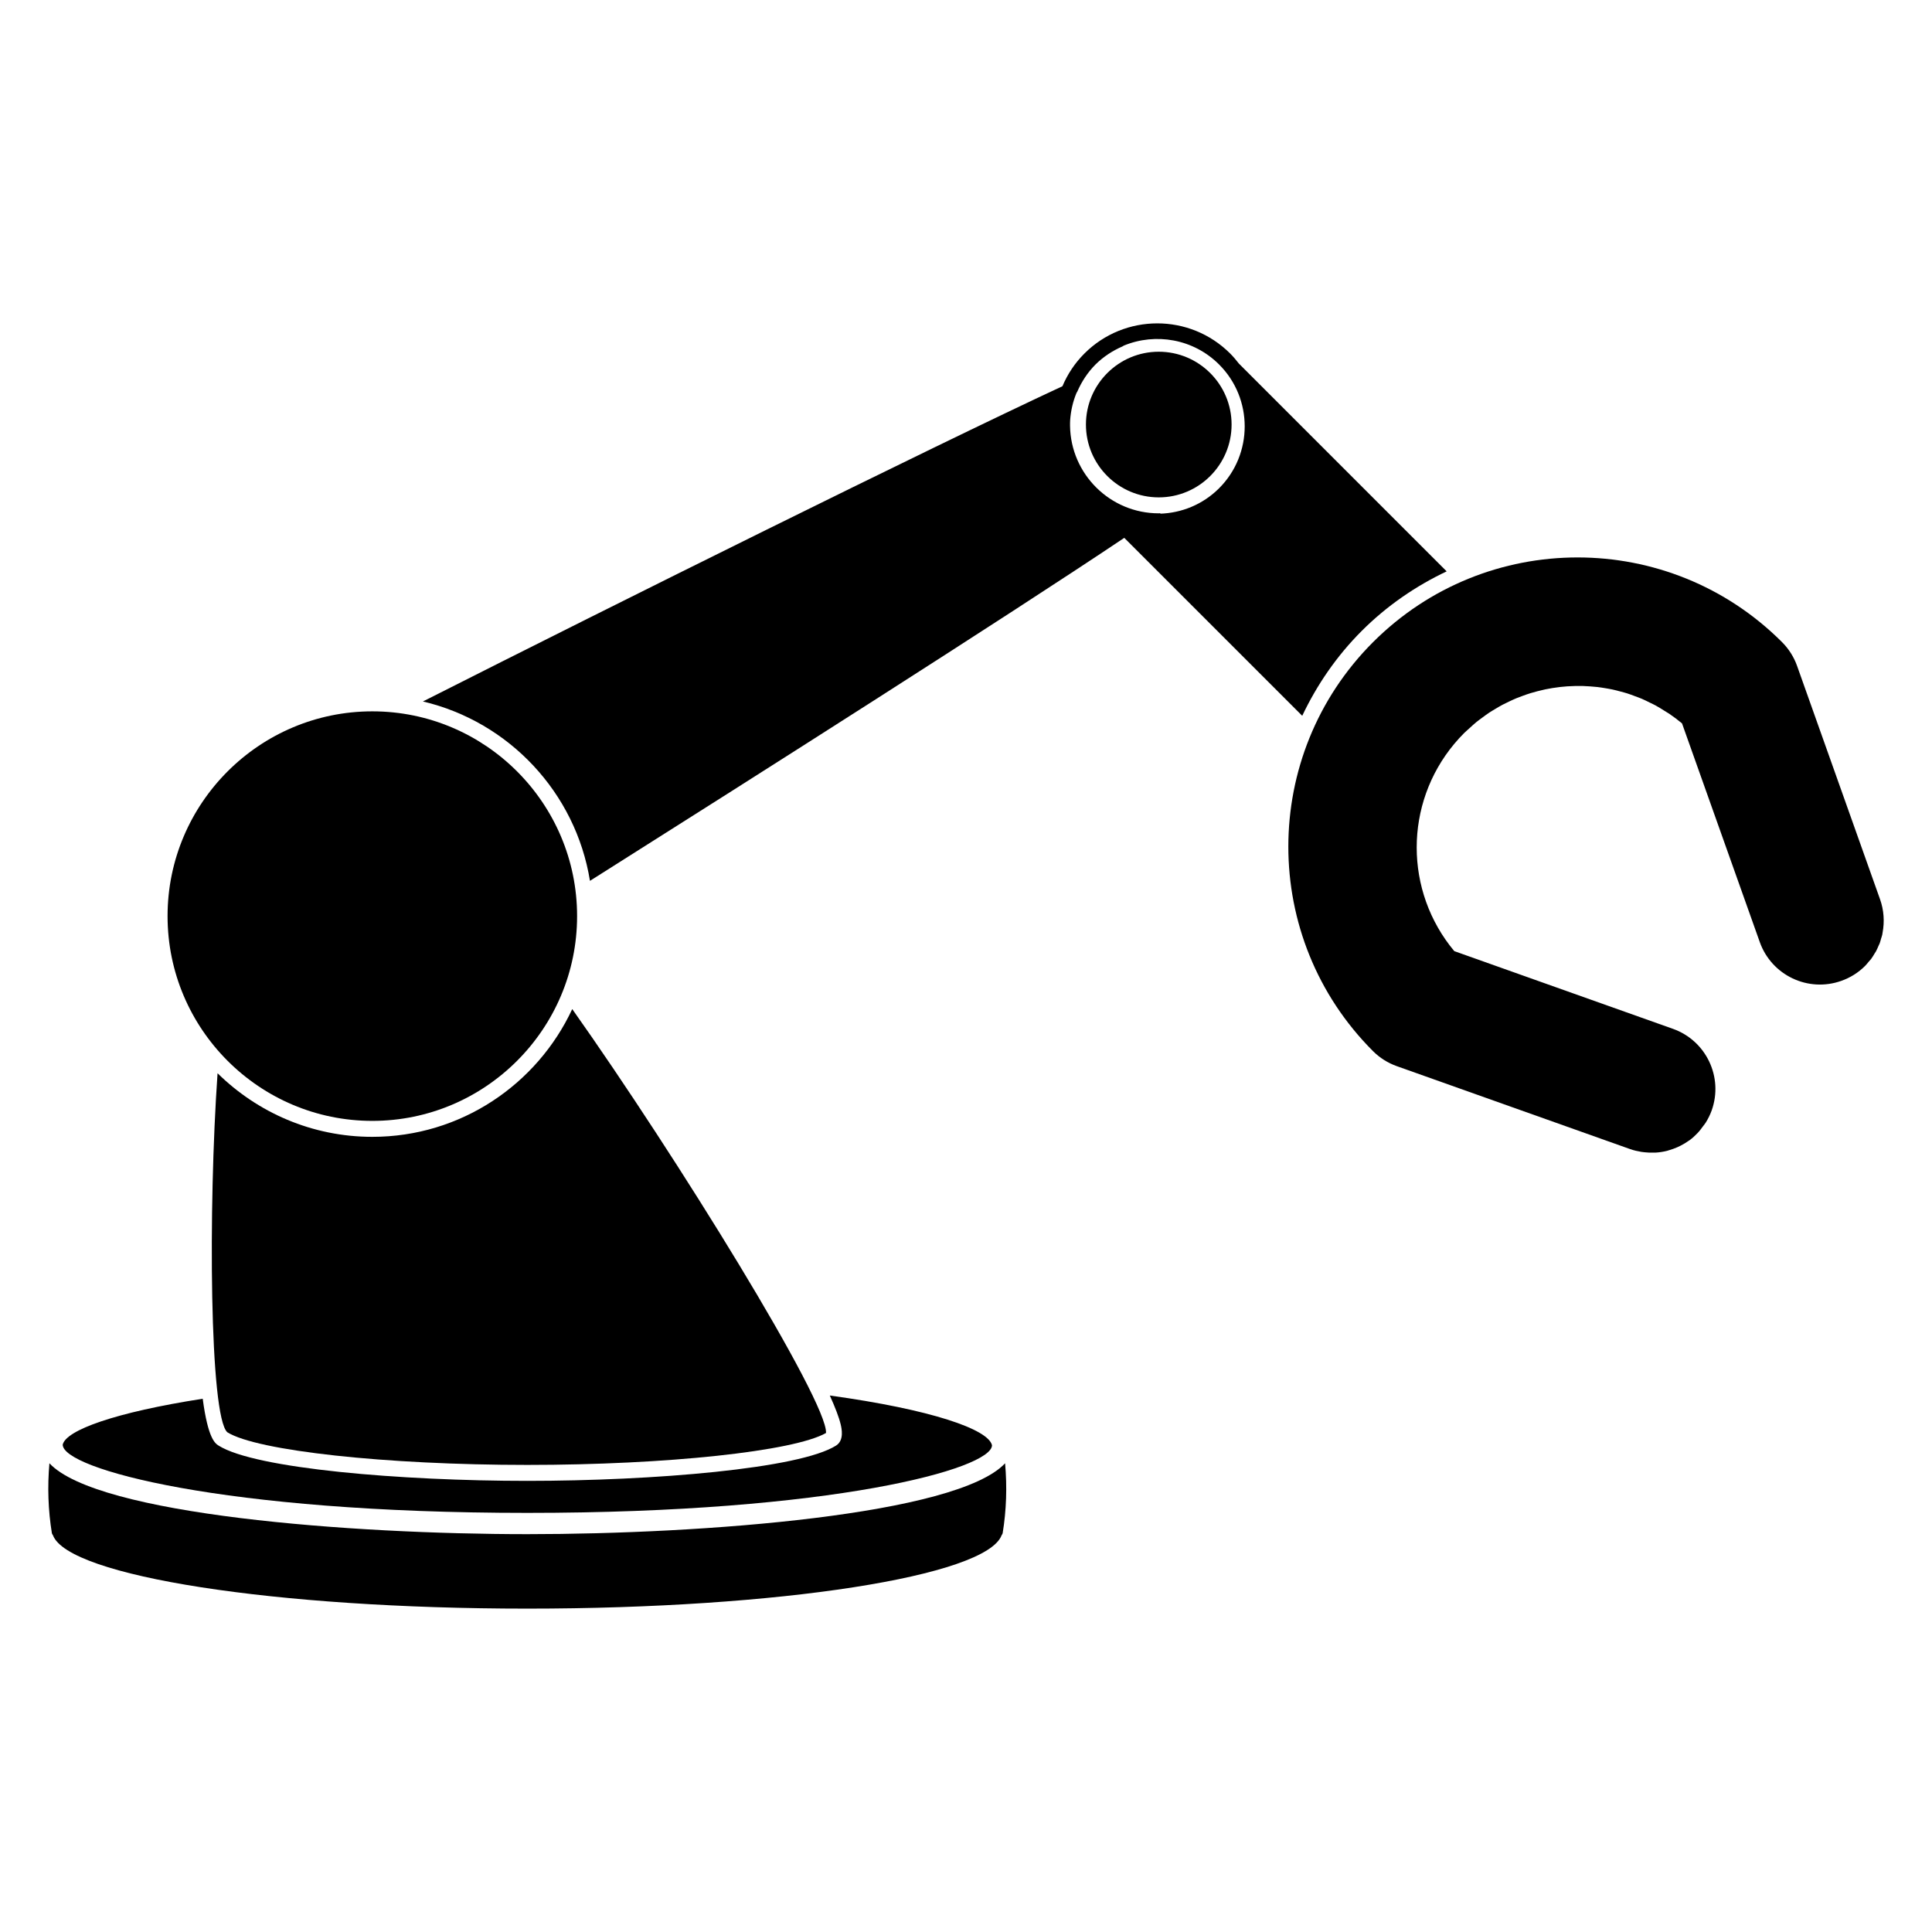 <?xml version="1.0" encoding="utf-8"?>
<!-- Generator: Adobe Illustrator 15.1.0, SVG Export Plug-In . SVG Version: 6.00 Build 0)  -->
<!DOCTYPE svg PUBLIC "-//W3C//DTD SVG 1.1//EN" "http://www.w3.org/Graphics/SVG/1.1/DTD/svg11.dtd">
<svg version="1.1" xmlns="http://www.w3.org/2000/svg" xmlns:xlink="http://www.w3.org/1999/xlink" x="0px" y="0px"
	 width="283.465px" height="283.465px" viewBox="0 0 283.465 283.465" enable-background="new 0 0 283.465 283.465"
	 xml:space="preserve">
<g id="Layer_10">
</g>
<g id="Layer_2">
	<g>
		<path fill="none" d="M157.944,57.65c-0.531,1.287-0.837,2.644-0.933,4.013c-0.01,0.209-0.023,0.416-0.023,0.627
			c0,7.184,5.844,13.027,13.025,13.027c0.098,0,0.186-0.026,0.284-0.029c-0.038,0.025-0.081,0.055-0.118,0.081
			c3.157-0.094,6.286-1.33,8.69-3.735c5.005-5.004,5.005-13.146,0.001-18.149c-3.772-3.772-9.329-4.696-13.98-2.778
			c-0.07,0.042-0.151,0.087-0.203,0.123c-1.435,0.622-2.787,1.495-3.963,2.659c-1.165,1.177-2.038,2.529-2.66,3.964
			C158.029,57.503,157.984,57.583,157.944,57.65z M170.014,51.605c5.893,0,10.687,4.794,10.687,10.685
			c0,5.892-4.794,10.686-10.687,10.686s-10.685-4.793-10.685-10.686C159.329,56.399,164.122,51.605,170.014,51.605z"/>
		<g>
			<path d="M77.364,225.093c-25.846,0-63.043-2.828-70.113-10.4c-0.303,3.426-0.19,6.878,0.364,10.278
				c0.043,0.102,0.095,0.199,0.156,0.286c2.262,6.006,32.55,10.762,69.593,10.762c37.043,0,67.328-4.756,69.592-10.762
				c0.061-0.087,0.113-0.185,0.152-0.286c0.558-3.398,0.665-6.853,0.359-10.275C140.396,222.268,103.206,225.093,77.364,225.093z"/>
			<path d="M77.362,221.972c44.768,0,68.185-6.463,68.185-9.926c-0.548-2.344-8.883-5.236-23.795-7.295
				c0.79,1.755,1.351,3.208,1.593,4.235c0.137,0.579,0.545,2.337-0.674,3.108c-5.359,3.398-26.847,5.18-45.305,5.18
				c-18.438,0-39.916-1.777-45.295-5.176c-0.506-0.321-1.555-1.018-2.328-6.874c-12.856,1.999-20.048,4.611-20.541,6.73
				C9.175,215.509,32.594,221.972,77.362,221.972z"/>
			<path d="M54.629,166.798c-8.84,0-16.857-3.57-22.708-9.331c-1.381,19.731-1.178,50.279,1.428,52.672
				c4.318,2.725,23.252,4.795,44.017,4.795c20.451,0,39.109-2.003,43.828-4.684c0.29-4.604-21.938-40.59-37.234-62.196
				C78.8,159.104,67.609,166.798,54.629,166.798z"/>
			<path d="M54.629,164.457c16.566,0,30.043-13.477,30.043-30.045c0-16.565-13.478-30.043-30.043-30.043
				s-30.044,13.479-30.044,30.044C24.585,150.98,38.063,164.457,54.629,164.457z"/>
			<path d="M170.014,51.605c-5.892,0-10.685,4.794-10.685,10.685c0,5.893,4.792,10.686,10.685,10.686S180.7,68.182,180.7,62.29
				C180.7,56.399,175.906,51.605,170.014,51.605z"/>
			<path d="M275.841,131.94l-12.175-34.246c-0.467-1.308-1.222-2.499-2.202-3.479c-16.569-16.571-43.438-16.569-60.009,0.001
				c-16.571,16.572-16.573,43.44-0.002,60.011c0.982,0.982,2.174,1.733,3.482,2.199l34.246,12.173
				c0.548,0.194,1.101,0.315,1.651,0.406c0.155,0.026,0.313,0.04,0.473,0.058c0.431,0.047,0.858,0.065,1.285,0.051
				c0.131-0.001,0.266,0.003,0.394-0.007c0.539-0.037,1.072-0.122,1.59-0.25c0.103-0.027,0.199-0.063,0.302-0.094
				c0.424-0.121,0.834-0.27,1.238-0.448c0.139-0.063,0.278-0.128,0.412-0.195c0.422-0.213,0.829-0.451,1.215-0.727
				c0.057-0.038,0.116-0.069,0.172-0.112c0.415-0.305,0.793-0.658,1.153-1.035c0.298-0.311,0.557-0.659,0.812-1.011
				c0.125-0.178,0.272-0.334,0.386-0.52c0.35-0.561,0.648-1.159,0.88-1.803c1.731-4.873-0.814-10.229-5.688-11.96l-32.084-11.403
				c-7.351-8.805-7.35-21.607,0.001-30.412c0.466-0.558,0.95-1.087,1.453-1.591c0.037-0.036,0.075-0.066,0.111-0.1
				c0.213-0.21,0.438-0.397,0.656-0.599c0.354-0.323,0.705-0.648,1.073-0.948c0.25-0.203,0.514-0.384,0.77-0.576
				c0.354-0.262,0.707-0.529,1.074-0.771c0.277-0.183,0.565-0.348,0.85-0.52c0.361-0.217,0.721-0.434,1.092-0.63
				c0.304-0.162,0.612-0.306,0.921-0.453c0.365-0.173,0.729-0.344,1.104-0.5c0.32-0.132,0.646-0.251,0.975-0.37
				c0.369-0.135,0.742-0.267,1.118-0.382c0.336-0.104,0.672-0.194,1.011-0.282c0.379-0.1,0.758-0.191,1.139-0.271
				c0.344-0.071,0.689-0.135,1.038-0.191c0.381-0.063,0.763-0.115,1.147-0.159c0.352-0.04,0.702-0.074,1.054-0.096
				c0.385-0.026,0.77-0.042,1.154-0.049c0.354-0.008,0.708-0.013,1.061-0.003c0.387,0.01,0.773,0.034,1.159,0.063
				c0.354,0.024,0.702,0.052,1.055,0.093c0.39,0.045,0.777,0.109,1.165,0.174c0.344,0.06,0.688,0.114,1.029,0.188
				c0.392,0.083,0.779,0.188,1.169,0.293c0.332,0.091,0.668,0.172,0.997,0.278c0.396,0.124,0.784,0.274,1.172,0.422
				c0.317,0.118,0.635,0.229,0.946,0.359c0.406,0.174,0.802,0.375,1.202,0.573c0.285,0.139,0.573,0.267,0.852,0.421
				c0.442,0.238,0.866,0.513,1.296,0.782c0.227,0.146,0.461,0.272,0.686,0.423c0.645,0.438,1.275,0.909,1.886,1.421l11.407,32.081
				c-0.001,0.004,0.002,0.007,0.005,0.014c1.735,4.868,7.091,7.415,11.962,5.678c1.313-0.461,2.5-1.206,3.483-2.189
				c0.2-0.202,0.372-0.421,0.55-0.638c0.109-0.127,0.231-0.247,0.332-0.379c0.188-0.254,0.347-0.524,0.508-0.793
				c0.065-0.108,0.144-0.21,0.205-0.322c0.145-0.26,0.254-0.533,0.374-0.803c0.054-0.131,0.126-0.257,0.176-0.389
				c0.079-0.213,0.132-0.432,0.193-0.65c0.059-0.2,0.135-0.396,0.182-0.6c0.021-0.104,0.025-0.207,0.049-0.31
				C276.515,135.231,276.413,133.543,275.841,131.94z"/>
			<path d="M191.065,105.021L191.065,105.021c2.137-4.502,5.014-8.737,8.732-12.457c3.721-3.72,7.956-6.598,12.458-8.733l0,0
				l0.001-0.001L181.758,53.33c-0.391-0.506-0.805-0.999-1.27-1.464c-5.895-5.895-15.486-5.894-21.383,0.003
				c-1.419,1.418-2.487,3.053-3.223,4.797c-19.724,9.179-64.716,31.519-93.831,46.253c12.637,2.98,22.416,13.367,24.508,26.319
				c24.634-15.565,60.453-38.306,78.396-50.324L191.065,105.021C191.065,105.021,191.065,105.021,191.065,105.021z M178.87,71.634
				c-2.404,2.405-5.533,3.642-8.69,3.735c0.037-0.026,0.08-0.056,0.118-0.081c-0.099,0.003-0.187,0.029-0.284,0.029
				c-7.12,0-12.918-5.747-13.017-12.847c0.002-0.27-0.004-0.539,0.015-0.808c0.096-1.369,0.401-2.726,0.933-4.013
				c0.04-0.067,0.085-0.147,0.12-0.198c0.622-1.435,1.495-2.787,2.66-3.964c1.176-1.164,2.528-2.037,3.963-2.659
				c0.052-0.036,0.133-0.081,0.203-0.123c4.651-1.918,10.208-0.994,13.98,2.778C183.875,58.487,183.875,66.63,178.87,71.634z"/>
		</g>
	</g>
</g>
</svg>
